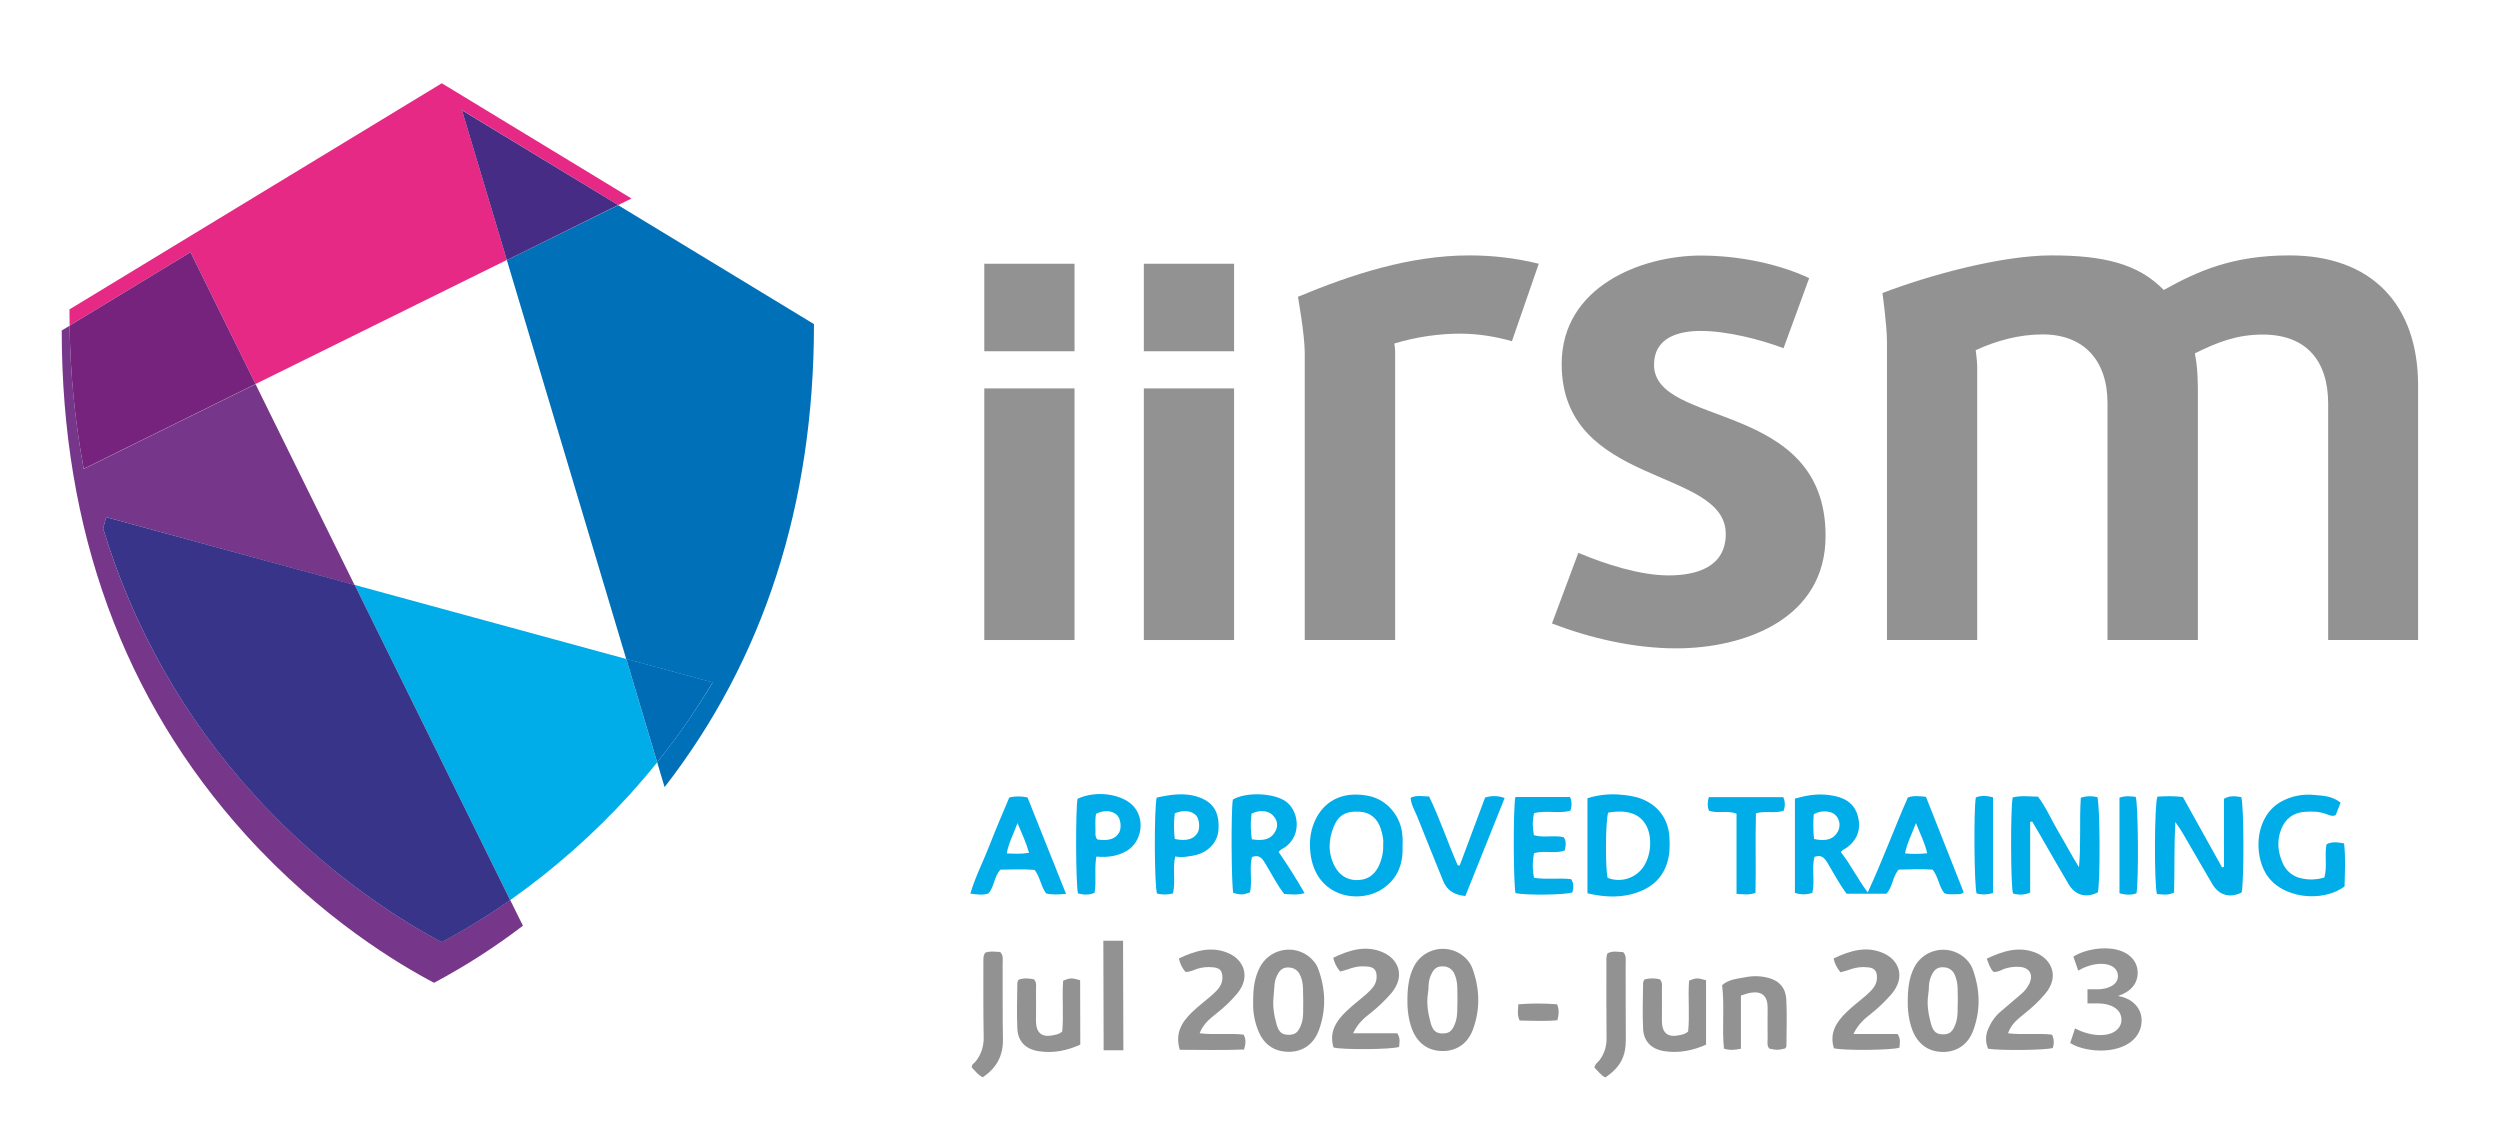 <?xml version="1.0" encoding="utf-8"?>
<!-- Generator: Adobe Illustrator 24.3.0, SVG Export Plug-In . SVG Version: 6.00 Build 0)  -->
<svg version="1.1" id="Layer_1" xmlns="http://www.w3.org/2000/svg" xmlns:xlink="http://www.w3.org/1999/xlink" x="0px" y="0px"
	 viewBox="0 0 1648.4 744" style="enable-background:new 0 0 1648.4 744;" xml:space="preserve">
<style type="text/css">
	.st0{fill:#00ADE9;}
	.st1{fill:#929292;}
	.st2{fill:#0071B9;}
	.st3{fill:#76368A;}
	.st4{fill:#006CB6;}
	.st5{fill:#383489;}
	.st6{fill:#E62984;}
	.st7{fill:#462C84;}
	.st8{fill:#76237E;}
	.st9{fill:none;}
</style>
<g>
	<g>
		<path class="st0" d="M1183.5,526.6c7.4-2.2,14.8-3.4,22.3-2.4c2.5,0.3,5,0.8,7.4,1.6c7.6,2.6,11.6,8.1,12.5,15.9
			c0.8,7.1-2.1,12.7-7.7,17c-1.3,1-3.1,1.4-4.2,3.2c6.4,8,10.8,17.3,17.7,26.5c9.9-21.2,17.5-42.3,26.5-62.6
			c3.8-1.3,7.3-0.9,11.9-0.4l24.9,63c-1.9,1.5-3.5,1.2-4.9,1.2c-2.5,0-5.1,0.4-7.8-0.6c-3.6-4.2-3.8-10.4-7.8-15.6
			c-7.3-0.5-15-0.2-22.4,0c-4.2,4.8-3.8,11.3-8.1,15.9h-26.2c-4.9-6.5-8.6-13.7-12.7-20.5c-1.9-3.1-4-5.5-8.5-3.8
			c-2,7.6,0.4,15.7-1.4,23.7c-3.7,1.3-7.8,1.3-11.5,0L1183.5,526.6z M1196.1,553.2c8.1,1.8,13,0.1,15.8-5.1
			c1.9-3.7,1.1-8.1-1.9-10.9c-3.1-2.8-9.7-3-14.1-0.3C1195.5,542.2,1195.5,547.7,1196.1,553.2L1196.1,553.2z M1263.3,542.7
			c-2.8,7.5-5.9,13.2-7.2,20c4.9,0.5,9.8,0.4,14.6-0.1C1269.2,555.8,1266.2,550.1,1263.3,542.7L1263.3,542.7z"/>
		<path class="st0" d="M1422.5,525.3c5.6-0.5,11.2-0.4,16.8,0.2l25.8,46.4l1.3-0.3v-44.9c4.1-2.4,7.8-1.7,11.4-1.1
			c1.8,5,1.9,57,0.2,62.9c-7.7,3.8-14.9,1.9-19.3-5.6c-6.3-10.7-12.5-21.5-18.7-32.2c-1.7-3-3.6-5.9-5.7-8.7
			c-0.8,15.5-0.4,31.1-0.8,46.5c-4.2,2.1-7.8,1.2-11.3,1C1420.3,582.8,1420.5,530.2,1422.5,525.3L1422.5,525.3z"/>
		<path class="st0" d="M1338.6,542v46.5c-4.2,1.9-7.8,1.5-11.3,0.7c-1.6-5.1-1.7-57-0.2-63.4c5.4-1.4,11-0.6,16.7-0.5
			c5.6,7.5,9.1,15.9,13.7,23.6c4.5,7.5,8.5,15.3,13.3,22.9c1.4-15.3,0.2-30.5,1.2-45.8c3.5-1.2,7.3-1.3,10.9-0.4
			c1.8,4.9,2,56.8,0.3,62.8c-7.7,3.9-14.9,2-19.3-5.5c-6.5-10.9-12.7-21.9-19-32.8c-1.7-2.8-3.3-5.7-5-8.5L1338.6,542z"/>
		<path class="st0" d="M1046.7,589v-62.7c7.5-2.3,15.3-3.1,23.1-2.2c3.8,0.3,7.5,1,11.1,2.1c12.3,4.2,19.6,14,19.9,27
			c0.2,2.9,0.1,5.9-0.1,8.8c-1.5,12.6-8,21.5-20,26C1069.8,592.2,1058.6,591.8,1046.7,589z M1060.4,535.8c-1.8,4.5-2,36.7-0.4,43
			c7.8,3.1,16.7,0.9,22.2-5.4c6.3-7.2,7.8-20.9,3.2-29.2C1081.1,536.5,1073,533.7,1060.4,535.8L1060.4,535.8z"/>
		<path class="st0" d="M924.8,557.7c0.5,11.5-3,21.3-12.7,28c-15.3,10.8-44.9,6.4-48.1-23.6c-0.9-8.1,0.2-15.9,4.2-23.3
			c6.7-12.2,19.1-17.2,34.7-13.9c11.9,2.6,21.1,13.6,21.8,26.3C925,553.5,924.8,555.6,924.8,557.7z M912,556.5
			c0.4-2.9-0.5-6.4-1.5-9.8c-2.2-7.1-7.2-11.2-14.1-11.5c-8.7-0.5-13.6,2-16.8,9.4c-3.8,8.9-4.1,18,0.5,26.7c3,5.6,7.9,8.9,14.2,9
			s11.3-2.5,14.4-8.5C911.1,567.1,912.3,561.8,912,556.5z"/>
		<path class="st0" d="M860.2,588.9c-5,1.4-9.2,0.8-13.5,0.5c-5-6.5-8.5-13.7-12.7-20.5c-1.9-3.1-3.9-5.6-8.5-3.8
			c-1.9,7.5,0.4,15.7-1.3,23.3c-4.9,1.7-5.6,1.7-11,0.4c-1.3-4.7-1.6-54.7-0.3-61.6c8.8-5.2,27.1-4.4,35,1.3c8.2,6,10.7,21.4,0,29.7
			c-1.5,1.2-3.5,1.6-4.8,3.6C849,570.3,854.5,579.1,860.2,588.9z M825.4,553.4c8.4,1.4,13.1-0.4,15.7-5.6c1.8-3.6,1.1-7.3-1.9-10.3
			c-3.2-3.2-8.9-3.6-14-1C824.5,542.1,824.6,547.8,825.4,553.4L825.4,553.4z"/>
		<path class="st1" d="M826.3,660.4c-0.1-8.2,0.8-15.7,4.4-22.6c5.4-10.5,18.4-14.7,28.9-9.3c2.5,1.3,4.8,3.1,6.6,5.3
			c1.3,1.4,2.2,3.1,2.9,4.8c5,13.5,5.5,27.1,0.5,40.7c-3.3,8.9-10.1,13.9-18.9,14.2c-9.7,0.3-17-4.2-20.8-13.3
			C827.2,673.9,826,667.1,826.3,660.4z M859.3,660.2c-0.3-5.4,0.5-11.1-1.7-16.5c-1.5-3.7-4.1-5.7-8.1-5.8c-3.7-0.1-5.8,1.9-7.3,5
			c-1.2,2.3-1.8,4.7-1.9,7.3c-0.1,2.1-0.3,4.2-0.5,6.3c-0.8,6.6,0.2,13,2,19.2c1.5,5.1,3.7,6.6,8,6.6s6.2-1.7,8.1-6.6
			S859.1,665.5,859.3,660.2L859.3,660.2z"/>
		<path class="st1" d="M1257.9,661.6c-0.1-9.4,0.8-16.9,4.3-23.8c5.4-10.5,18.4-14.6,28.9-9.2c2.5,1.3,4.8,3.1,6.6,5.3
			c1.2,1.4,2.2,3.1,2.9,4.8c5,13.5,5.5,27.1,0.5,40.7c-3.3,8.9-10.1,13.8-18.9,14.2c-9.5,0.3-16.6-4.1-20.6-12.8
			C1259.2,675.4,1257.9,668.2,1257.9,661.6z M1290.9,660c-0.2-6,0.5-11.8-2-17.2c-1.2-3-4.1-5-7.4-5c-3.6-0.3-6,1.4-7.5,4.5
			c-1.2,2.2-1.9,4.7-2.1,7.2c0,2.1-0.2,4.2-0.5,6.3c-1,6.6,0.1,13,1.8,19.2c1.5,5.5,3.8,7.1,8.3,7c4.2-0.1,6-1.8,7.9-6.8
			S1290.6,664.8,1290.9,660L1290.9,660z"/>
		<path class="st0" d="M1543.3,529.2l-3.2,8.2c-2.3,1.2-4.1,0.1-5.8-0.5c-4.9-1.9-9.9-2-15-1.6c-7.4,0.7-12.4,4.5-15.2,11.5
			c-3,7.8-2.2,15.3,1.2,22.7c2.2,4.9,6.7,8.5,11.9,9.6c5.1,1.2,10.4,1,15.4-0.5c2-7.2,0-14.7,1.4-21.9c3.7-2,7.3-1.3,11.6-0.6
			c1.1,9.6,0.5,19.2,0.3,28.4c-14.5,10.8-42,8.2-52-8.7c-7.9-13.4-7-37.9,10.5-47.4c6.7-3.6,14.4-5.1,22-4.2
			C1532,524.6,1537.9,525,1543.3,529.2z"/>
		<path class="st0" d="M702.9,589.4c-5.2,0.4-9.1,0.7-13.1-0.3c-3.5-4.6-3.9-10.7-7.6-15.5c-7.5-0.7-15-0.2-22.5-0.2
			c-4.4,4.6-3.9,11.1-8,15.7c-3.5,1.2-7.1,0.8-11.9,0.1c3.4-11.4,8.7-21.6,12.8-32.2s8.6-21,12.9-31.2c3.9-0.9,8.1-0.9,12,0
			L702.9,589.4z M678.5,562.3c-1.9-6.6-4.5-12.4-7.6-19.6c-2.7,7.5-5.9,13.2-7.1,20C668.8,562.9,673.4,563.2,678.5,562.3
			L678.5,562.3z"/>
		<path class="st0" d="M999.2,525.5h36c1.3,2.9,1.3,6.2,0.2,9.1c-7.8,2-15.9-0.4-23.9,1.5c-1.1,4.8-1.1,9.8-0.1,14.6
			c6.5,1.9,13.1-0.2,19.6,1.3c2,2.7,1.4,5.6,0.7,8.8c-6.4,2.3-13.3-0.2-20.2,1.7c-1.1,5.4-1.1,10.9,0,16.3
			c8.3,1.3,16.5-0.1,24.5,0.9c1.9,3,1.5,5.9,0.8,8.7c-4.5,1.7-30.7,2-37.5,0.5C997.9,584.2,997.6,532.6,999.2,525.5z"/>
		<path class="st0" d="M722.9,564.8c-1.5,8.3,0.2,16.1-1.2,23.9c-3.7,1.6-7.3,1.3-10.9,0.4c-1.5-5-1.7-56-0.3-62.4
			c11.7-5.6,28.8-3.5,36.6,4.6c8.1,8.5,6,23.6-4.1,29.7C736.9,564.5,730.4,565.5,722.9,564.8L722.9,564.8z M723.5,553.5
			c7.4,1.2,12.2-0.4,14.5-4.7c1.6-3.1,0.9-8.9-1.3-11.2c-3.1-3.2-8.9-3.7-14-1c-0.8,4-0.3,8.2-0.4,12.3
			C722.1,550.6,722.5,552.2,723.5,553.5z"/>
		<path class="st0" d="M773.4,589.1c-3.5,0.9-7.1,0.9-10.5,0.1c-1.8-4.8-2-56.6-0.2-63.3c9.2-2,18.7-3.6,28.2-0.1
			s13.3,10.4,12.5,21.5c-0.6,8.3-7.1,15.1-16.4,16.8c-3.9,0.7-7.8,1.5-12.1,0.6C773,572.9,775.3,581,773.4,589.1z M774.6,553.2
			c7.7,1.6,12.7,0.1,15.1-4.2c1.7-3,1.1-8.9-1-11.3c-2.9-3.2-8.7-3.8-14.1-1.4C773.9,542,773.9,547.6,774.6,553.2L774.6,553.2z"/>
		<path class="st0" d="M962.5,570.6l16.7-44.7c4.2-1.4,8.8-1.3,12.9,0.3l-25.9,64.6c-7.5-0.7-12.2-3.8-14.7-10.1
			c-5.7-14.1-11.4-28.1-17-42.2c-1.6-4-4.1-7.8-4.4-12.5c4.1-1.9,8-0.9,12.2-0.8c7.2,14.9,12.3,30.5,18.9,45.4L962.5,570.6z"/>
		<path class="st1" d="M781.6,640.8c-2.1-2.5-3.6-5.5-4.3-8.8c10.6-5.1,21.5-8.4,32.7-3.5c9.4,4,15.3,15,5.7,26.7
			c-4.1,4.8-8.7,9.2-13.7,13.1c-4.2,3.4-8.6,6.7-11,13c10,1.2,19.6-0.2,29,0.9c1.7,3.2,1.4,6,0.3,9.8c-14,0.6-28.2,0.2-42.4,0.2
			c-3.3-11,1.4-18.4,8.2-24.9c4.2-4.1,9-7.6,13.4-11.5c3.3-3,6.5-6.1,6.5-11.1c0-4.6-1.7-6.6-6.3-6.9c-3.6-0.4-7.2,0-10.6,1.1
			C786.8,639.7,784.5,641,781.6,640.8z"/>
		<path class="st1" d="M1222.1,681.8h29.1c2.3,3.5,1.4,6.3,1.2,9c-5,1.7-36.7,2-43.2,0.4c-3.1-10,1.6-17.4,8.4-23.9
			c4.2-4.1,9-7.6,13.4-11.5c3.3-3,6.5-6.1,6.6-11c0.1-4.6-1.7-6.7-6.2-7c-3.6-0.4-7.2,0-10.6,1.1c-2.3,0.9-4.8,1.5-7.2,2.2
			c-2.3-2.6-3.9-5.7-4.6-9.1c10.8-5.2,21.9-8.6,33.3-3.3c9.6,4.5,14.3,15.2,5.2,26.4c-4.1,4.8-8.7,9.2-13.7,13.2
			C1229.5,671.7,1225.2,675.2,1222.1,681.8L1222.1,681.8z"/>
		<path class="st1" d="M1314.4,640.8c-2.2-2.2-3.1-5.2-4.4-8.7c10.9-5.2,21.7-8.5,33-3.6c9.4,4.2,15.2,15.1,5.6,26.7
			c-4.1,4.8-8.7,9.2-13.7,13.1c-4.1,3.4-8.7,6.7-10.9,13c10,1.2,19.6-0.2,29,0.9c1.4,2.8,1.5,6,0.5,8.8c-4.7,1.5-34.3,1.8-42.6,0.5
			c-1.9-4.2-1.8-9,0.1-13.2c1.8-4.3,4.5-8.2,8-11.2c4.5-3.8,9-7.7,13.5-11.5c2.3-1.9,4.2-4.2,5.5-6.9c3-6.2,0.1-10.9-6.7-11.2
			c-3.4-0.2-6.8,0.3-10,1.4C1319.1,639.9,1317,641.1,1314.4,640.8z"/>
		<g>
			<g>
				<path class="st1" d="M727.5,620.3l13,0l0.2,72.2l-13,0L727.5,620.3z"/>
			</g>
		</g>
		<path class="st1" d="M1147.9,691.5c-4.5,0.9-7.6,1.1-11.2-0.1c-1.4-13.7,0.5-27.6-1.2-41.8c4.3-4,10.2-4.2,15.6-5.3
			c5-1,10.1-0.8,15,0.5c7.3,1.9,11.3,6.9,11.7,14c0.6,10.3,0.1,20.6,0.1,30.9c0,0.6-0.5,1.1-0.8,1.6c-5.2,1.2-5.2,1.2-10.5,0.1
			c-1.7-2-1.1-4.4-1.1-6.6c-0.1-7,0-13.9,0-20.8c-0.1-7.4-4-10.7-11.3-9.4c-1.8,0.3-3.6,1-6.3,1.8L1147.9,691.5z"/>
		<path class="st1" d="M712.3,688.8c-8.4,3.8-17.8,5.9-27.6,4.3c-8.5-1.4-13.5-6.4-13.9-14.8c-0.5-10.1-0.1-20.2,0-30.3
			c0.2-0.7,0.4-1.4,0.8-2c3.3-1.3,6.8-0.9,10.1-0.3c2,2.1,1.4,4.5,1.4,6.8c0.1,7,0,13.9,0,20.8c0.1,8,4,11,11.8,9.2
			c1.6-0.4,3.4-0.5,5.5-2.4c1-10.7-0.2-22.2,0.6-33.5c5.1-1.9,5.1-1.9,11.2-0.3L712.3,688.8z"/>
		<path class="st1" d="M1084.3,645.8c3.3-0.9,6.8-0.9,10.1-0.1c2,2.1,1.4,4.5,1.4,6.8c0.1,7,0,13.9,0,20.8c0.1,8,4,11,11.8,9.2
			c1.6-0.4,3.4-0.5,5.5-2.4c1.1-10.7-0.2-22.2,0.6-33.5c5-1.9,5-1.9,11.2-0.3v42.5c-8.4,3.8-17.8,5.8-27.6,4.3
			c-8.5-1.4-13.5-6.4-13.9-14.8c-0.5-10.1-0.1-20.2,0-30.3C1083.6,647.2,1083.9,646.4,1084.3,645.8z"/>
		<path class="st0" d="M1145,589.4v-52.9c-6.3-2.4-12.4,0.1-18.1-1.9c-1.3-3-1-5.7-0.2-9h49.1c1.3,2.8,1.4,6.1,0.2,9
			c-5.7,1.9-11.7-0.1-18.2,1.6c-0.5,17.6,0.1,35.1-0.3,52.5C1153.2,590.3,1149.7,589.6,1145,589.4z"/>
		<path class="st1" d="M649.6,628.2c3.3-1.3,6.7-0.6,9.9-0.5c2.3,2.5,1.6,5.2,1.6,7.6c0.1,16.6-0.1,33.3,0.2,49.9
			c0.2,10.9-4.2,19-13.3,25.1c-3.1-1.4-5-4.2-7.2-6.4c-0.3-2.1,1.4-2.7,2.3-3.8c3.8-4.6,5.7-10.4,5.5-16.3
			c-0.3-16.2-0.2-32.4-0.2-48.7C648.5,632.9,648,630.6,649.6,628.2L649.6,628.2z"/>
		<path class="st1" d="M1058.5,710.4c-3.1-1.4-4.8-4.4-7.2-6.4c0.4-2.5,2.2-3.5,3.3-4.9c3.1-4,4.7-9,4.7-14.1
			c-0.2-16.4-0.1-32.9-0.1-49.3c0-2.3-0.3-4.6,0.7-7.1c3.5-1.9,7.2-0.9,10.4-0.8c2.2,2.5,1.6,4.9,1.6,7.1c0,16.8,0,33.7,0.1,50.6
			C1072,696.4,1068.6,703.6,1058.5,710.4z"/>
		<path class="st0" d="M1314.1,588.8c-3.5,1.1-7.2,1.3-10.8,0.3c-1.6-4.6-2-55.7-0.5-63.3c3.5-1.4,7.1-1.2,11.3-0.1V588.8z"/>
		<path class="st0" d="M1397.4,526c4-1.5,7.5-0.9,10.8-0.6c1.7,5,2,56.4,0.5,63.6c-3.5,1.3-7.1,1.1-11.2,0V526z"/>
		<path class="st1" d="M1001.1,662.2c8.5-0.7,17.1-0.7,25.6,0c1.4,3.5,1.2,6.6,0.2,10.5c-8.3,0.8-16.7,0.3-24.9,0.2
			C1000.2,669.2,1001,666.1,1001.1,662.2L1001.1,662.2z"/>
		<path class="st1" d="M928,661c-0.1-9.4,0.8-16.9,4.3-23.8c5.4-10.5,18.4-14.6,28.9-9.2c2.5,1.3,4.8,3.1,6.6,5.3
			c1.2,1.4,2.2,3.1,2.9,4.8c5,13.5,5.5,27.1,0.5,40.7c-3.3,8.9-10.1,13.8-18.9,14.2c-9.5,0.3-16.6-4.1-20.6-12.8
			C929.3,674.8,928,667.6,928,661z M961,659.4c-0.2-6,0.5-11.8-2-17.2c-1.2-3-4.1-5-7.4-5c-3.6-0.3-6,1.4-7.5,4.5
			c-1.2,2.2-1.9,4.7-2.1,7.2c0,2.1-0.2,4.2-0.5,6.3c-1,6.6,0.1,13,1.8,19.2c1.5,5.5,3.8,7.1,8.3,7c4.2-0.1,6-1.8,7.9-6.8
			S960.7,664.2,961,659.4L961,659.4z"/>
		<path class="st1" d="M892.2,681.3h29.1c2.3,3.5,1.4,6.3,1.2,9c-5,1.7-36.7,2-43.2,0.4c-3.1-10,1.6-17.4,8.4-23.9
			c4.2-4.1,9-7.6,13.4-11.5c3.3-3,6.5-6.1,6.6-11c0.1-4.6-1.7-6.7-6.2-7c-3.6-0.4-7.2,0-10.6,1.1c-2.3,0.9-4.8,1.5-7.2,2.2
			c-2.3-2.6-3.9-5.7-4.6-9.1c10.8-5.2,21.9-8.6,33.3-3.3c9.6,4.5,14.3,15.2,5.2,26.4c-4.1,4.8-8.7,9.2-13.7,13.2
			C899.6,671.2,895.3,674.6,892.2,681.3L892.2,681.3z"/>
	</g>
	<g>
		<path class="st1" d="M996.9,225c-10.7-3.1-21.7-4.8-32.8-5c-15.1-0.1-30.2,2.1-44.7,6.5c0,0,0.5,3.5,0.5,5V422h-59.6V232.9
			c0-12.4-4.5-37.2-4.5-37.2c35.7-14.9,73.9-27.3,113.1-27.3c15.4,0,30.7,1.8,45.7,5.5L996.9,225z"/>
		<path class="st1" d="M1105.2,427.5c-28.3,0-57.1-6.9-81.9-16.4l17.4-46.6c17.4,7.4,40.7,14.9,59.5,14.9c18.4,0,37.7-5.5,37.7-27.3
			c0-44.2-108.2-30.8-108.2-112.1c0-51.1,52.6-71.5,91.8-71.5c26.3,0,52.6,6,71.4,14.9l-16.9,46.2c-15.9-6-37.7-11.4-54.6-11.4
			c-14.9,0-30.8,4.5-30.8,22.3c0,41.7,113.1,22.8,113.1,112.7C1203.9,408.1,1150.3,427.5,1105.2,427.5"/>
		<path class="st1" d="M1535.1,422V266.2c0-27.8-13.9-45.6-43.2-45.6c-16.9,0-29.8,5-44.7,12.4c2,9.9,2,19.4,2,29.3V422h-59.6V265.7
			c0-27.8-15.4-45.2-42.7-45.2c-15.4,0-30.3,4-44.2,10.4c0,0,1,7.4,1,10.9V422h-59.5V225.5c0-10.9-3-32.3-3-32.3
			c31.3-11.9,78.4-24.8,111.6-24.8c34.2,0,57.1,5.5,73.9,22.8c22.3-12.4,45.2-22.8,82.9-22.8c53.6,0,84.8,31.8,84.8,85.9V422H1535.1
			z"/>
		<rect x="754.2" y="173.9" class="st1" width="59.5" height="57.7"/>
		<rect x="754.2" y="256.1" class="st1" width="59.5" height="165.9"/>
		<rect x="649" y="256.1" class="st1" width="59.5" height="165.9"/>
		<rect x="649" y="173.9" class="st1" width="59.5" height="57.7"/>
		<path class="st2" d="M438.2,519l-4.9-16.4c13.4-16.7,25.6-34.2,36.6-52.6l-57-15.5l-78.7-263l73.4-36.2l129.1,78.4
			C536.7,332.2,503.7,434.6,438.2,519"/>
		<path class="st3" d="M286.2,648c-22.4-11.7-74.1-42.3-124.1-97.5c-80.7-89.2-121.4-201-121.4-332.6l5.2-3.1
			c0.4,31.7,3.6,63.2,9.3,94.4l113.3-55.9l65.3,132.5L70,341l-2,7.4c19.6,65.1,53.5,124.9,99.2,175.2c50,55.2,101.7,85.9,124.1,97.5
			c15.6-8.3,30.7-17.5,45.1-27.7l8.4,17C326.3,624.5,306.7,637.1,286.2,648"/>
		<path class="st0" d="M336.4,593.5L233.9,385.7l179,48.8l20.4,68.2c-5.7,7.1-11.7,14.1-17.9,21
			C391.7,549.7,365.2,573.2,336.4,593.5"/>
		<path class="st4" d="M433.3,502.6l-20.4-68.2l57,15.5C458.9,468.4,446.7,486,433.3,502.6"/>
		<path class="st5" d="M291.3,621.2c-22.4-11.7-74.1-42.3-124.1-97.5C121.5,473.4,87.6,413.5,68,348.4l2-7.4l163.9,44.7l102.5,207.8
			C321.9,603.7,306.9,612.9,291.3,621.2"/>
		<path class="st6" d="M168.5,253.2l-42.9-86.9l-79.7,48.4c0-3.6-0.1-7.1-0.1-10.7L291.3,54.9l125.1,76l-8.8,4.3l-103-62.6
			l29.6,98.8L168.5,253.2"/>
		<polygon class="st7" points="334.2,171.5 304.6,72.7 407.6,135.2 		"/>
		<path class="st8" d="M55.2,309.1c-5.8-31.1-8.9-62.7-9.3-94.4l79.7-48.4l42.9,86.9L55.2,309.1"/>
		<rect y="0" class="st9" width="1648.4" height="744"/>
	</g>
</g>
<g>
	<g>
		<path class="st1" d="M1368.2,678.1c2.7,1.5,9.5,4.4,16.6,4.4c10.3,0,14.1-5.6,14-10.2c-0.1-7.6-7.9-10.7-15.5-10.7l-6.9,0l0-9.3
			l6.8,0c6,0,13.4-2.6,13.3-8.8c0-4.1-3.3-8-11.2-8c-6,0-12.1,2.7-15,4.5l-3.2-9.2c4.1-2.8,12.1-5.5,20.7-5.5
			c14.4,0,21.7,7.5,21.7,16c0,6.9-4.1,12.4-12.7,15.3l0,0.2c8.5,1.3,15.3,7.4,15.3,16c0,11.2-9.8,19.8-26.9,19.9
			c-9,0-16.4-2.5-20.2-5L1368.2,678.1z"/>
	</g>
</g>
</svg>
